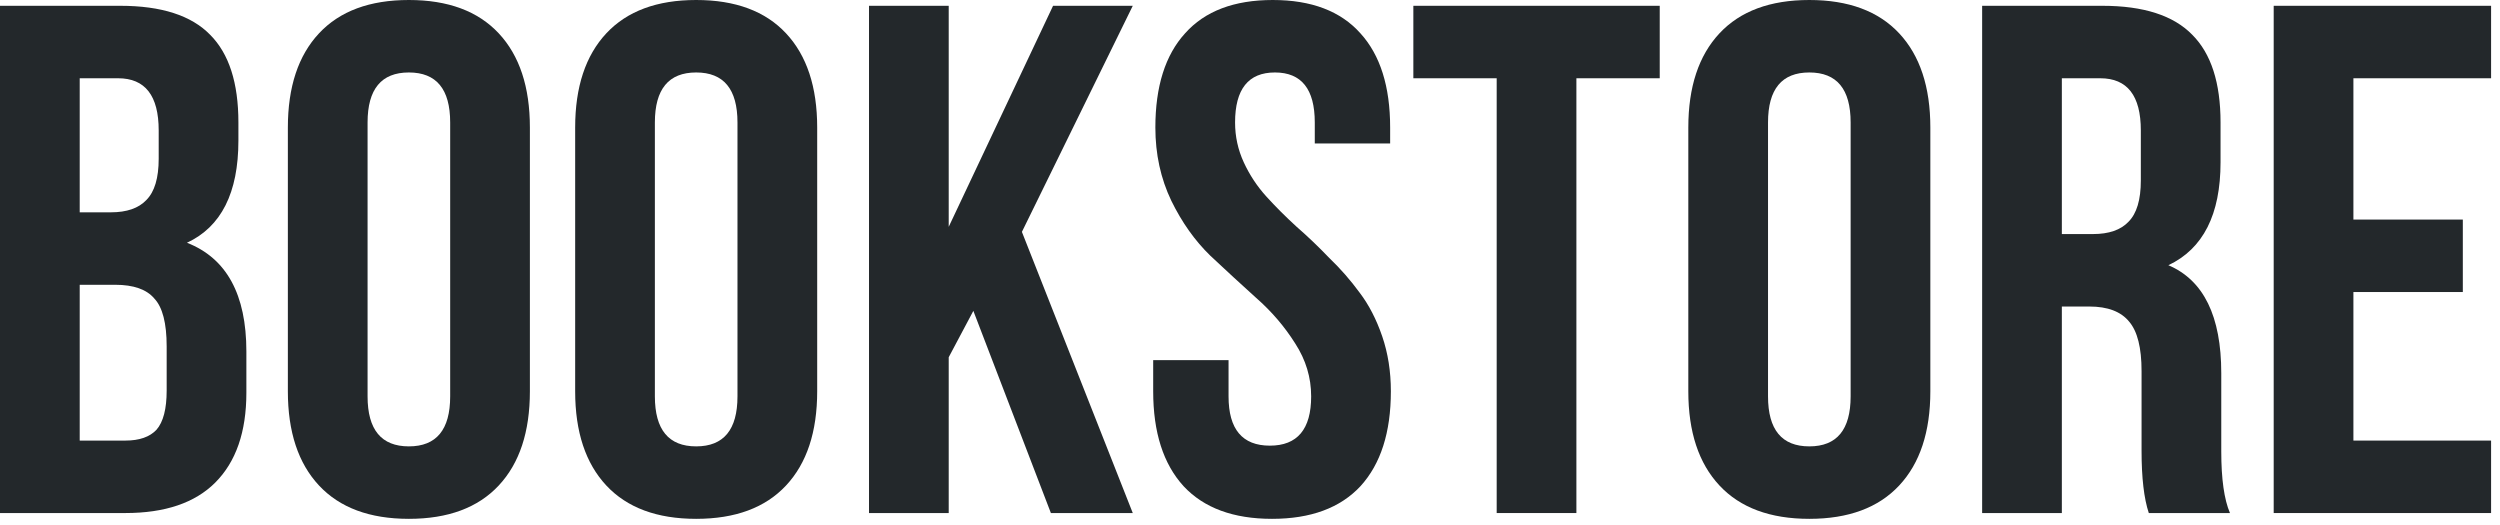 <svg width="138" height="29" viewBox="0 0 138 29" fill="none" xmlns="http://www.w3.org/2000/svg">
<path d="M6.64 0.32C8.907 0.32 10.56 0.853 11.6 1.92C12.64 2.96 13.16 4.573 13.16 6.76V7.76C13.16 10.64 12.213 12.52 10.32 13.4C12.507 14.253 13.6 16.253 13.6 19.4V21.68C13.6 23.84 13.027 25.493 11.88 26.64C10.76 27.76 9.107 28.32 6.92 28.32H0V0.32H6.64ZM6.36 15.72H4.4V24.32H6.92C7.693 24.32 8.267 24.12 8.64 23.72C9.013 23.293 9.2 22.573 9.2 21.56V19.12C9.2 17.84 8.973 16.96 8.52 16.48C8.093 15.973 7.373 15.72 6.36 15.72ZM6.52 4.32H4.4V11.72H6.12C7 11.72 7.653 11.493 8.08 11.04C8.533 10.587 8.76 9.827 8.76 8.76V7.2C8.76 5.28 8.013 4.32 6.52 4.32Z" fill="#23282B"/>
<path d="M20.29 6.76V21.88C20.29 23.72 21.05 24.64 22.57 24.64C24.09 24.64 24.85 23.72 24.85 21.88V6.76C24.85 4.92 24.09 4 22.57 4C21.05 4 20.29 4.92 20.29 6.76ZM15.89 21.6V7.04C15.89 4.8 16.463 3.067 17.61 1.84C18.757 0.613 20.41 0 22.57 0C24.73 0 26.383 0.613 27.53 1.84C28.677 3.067 29.25 4.8 29.25 7.04V21.6C29.25 23.84 28.677 25.573 27.53 26.8C26.383 28.027 24.73 28.64 22.57 28.64C20.41 28.64 18.757 28.027 17.61 26.8C16.463 25.573 15.89 23.84 15.89 21.6Z" fill="#23282B"/>
<path d="M36.149 6.76V21.88C36.149 23.72 36.909 24.64 38.429 24.64C39.949 24.64 40.709 23.72 40.709 21.88V6.76C40.709 4.92 39.949 4 38.429 4C36.909 4 36.149 4.92 36.149 6.76ZM31.749 21.6V7.04C31.749 4.8 32.323 3.067 33.469 1.84C34.616 0.613 36.269 0 38.429 0C40.589 0 42.243 0.613 43.389 1.84C44.536 3.067 45.109 4.8 45.109 7.04V21.6C45.109 23.84 44.536 25.573 43.389 26.8C42.243 28.027 40.589 28.64 38.429 28.64C36.269 28.64 34.616 28.027 33.469 26.8C32.323 25.573 31.749 23.84 31.749 21.6Z" fill="#23282B"/>
<path d="M58.009 28.32L53.729 17.16L52.369 19.72V28.32H47.969V0.32H52.369V12.52L58.129 0.32H62.529L56.409 12.8L62.529 28.32H58.009Z" fill="#23282B"/>
<path d="M63.776 7.04C63.776 4.773 64.323 3.04 65.416 1.84C66.509 0.613 68.123 0 70.256 0C72.389 0 74.003 0.613 75.096 1.84C76.189 3.04 76.736 4.773 76.736 7.04V7.92H72.576V6.76C72.576 4.92 71.843 4 70.376 4C68.909 4 68.176 4.92 68.176 6.76C68.176 7.533 68.336 8.267 68.656 8.96C68.976 9.653 69.389 10.28 69.896 10.84C70.403 11.4 70.963 11.96 71.576 12.52C72.189 13.053 72.789 13.627 73.376 14.24C73.989 14.827 74.549 15.467 75.056 16.16C75.563 16.827 75.976 17.627 76.296 18.56C76.616 19.493 76.776 20.507 76.776 21.6C76.776 23.867 76.216 25.613 75.096 26.84C73.976 28.04 72.349 28.64 70.216 28.64C68.083 28.64 66.456 28.04 65.336 26.84C64.216 25.613 63.656 23.867 63.656 21.6V19.88H67.816V21.88C67.816 23.693 68.576 24.6 70.096 24.6C71.616 24.6 72.376 23.693 72.376 21.88C72.376 20.84 72.083 19.867 71.496 18.96C70.909 18.027 70.189 17.187 69.336 16.44C68.509 15.693 67.669 14.92 66.816 14.12C65.963 13.293 65.243 12.28 64.656 11.08C64.069 9.853 63.776 8.507 63.776 7.04Z" fill="#23282B"/>
<path d="M78.017 4.32V0.32H91.617V4.32H87.017V28.32H82.617V4.32H78.017Z" fill="#23282B"/>
<path d="M97.595 6.76V21.88C97.595 23.72 98.355 24.64 99.875 24.64C101.395 24.64 102.155 23.72 102.155 21.88V6.76C102.155 4.92 101.395 4 99.875 4C98.355 4 97.595 4.92 97.595 6.76ZM93.195 21.6V7.04C93.195 4.8 93.768 3.067 94.915 1.84C96.061 0.613 97.715 0 99.875 0C102.035 0 103.688 0.613 104.835 1.84C105.981 3.067 106.555 4.8 106.555 7.04V21.6C106.555 23.84 105.981 25.573 104.835 26.8C103.688 28.027 102.035 28.64 99.875 28.64C97.715 28.64 96.061 28.027 94.915 26.8C93.768 25.573 93.195 23.84 93.195 21.6Z" fill="#23282B"/>
<path d="M123.094 28.32H118.614C118.347 27.52 118.214 26.373 118.214 24.88V20.48C118.214 19.2 117.987 18.293 117.534 17.76C117.081 17.2 116.347 16.92 115.334 16.92H113.814V28.32H109.414V0.32H116.054C118.321 0.32 119.974 0.853 121.014 1.92C122.054 2.96 122.574 4.573 122.574 6.76V8.96C122.574 11.84 121.614 13.733 119.694 14.64C121.641 15.467 122.614 17.453 122.614 20.6V24.92C122.614 26.44 122.774 27.573 123.094 28.32ZM115.934 4.32H113.814V12.92H115.534C116.414 12.92 117.067 12.693 117.494 12.24C117.947 11.787 118.174 11.027 118.174 9.96V7.2C118.174 5.28 117.427 4.32 115.934 4.32Z" fill="#23282B"/>
<path d="M129.908 4.32V12.12H135.948V16.12H129.908V24.32H137.508V28.32H125.508V0.32H137.508V4.32H129.908Z" fill="#23282B"/>
</svg>
